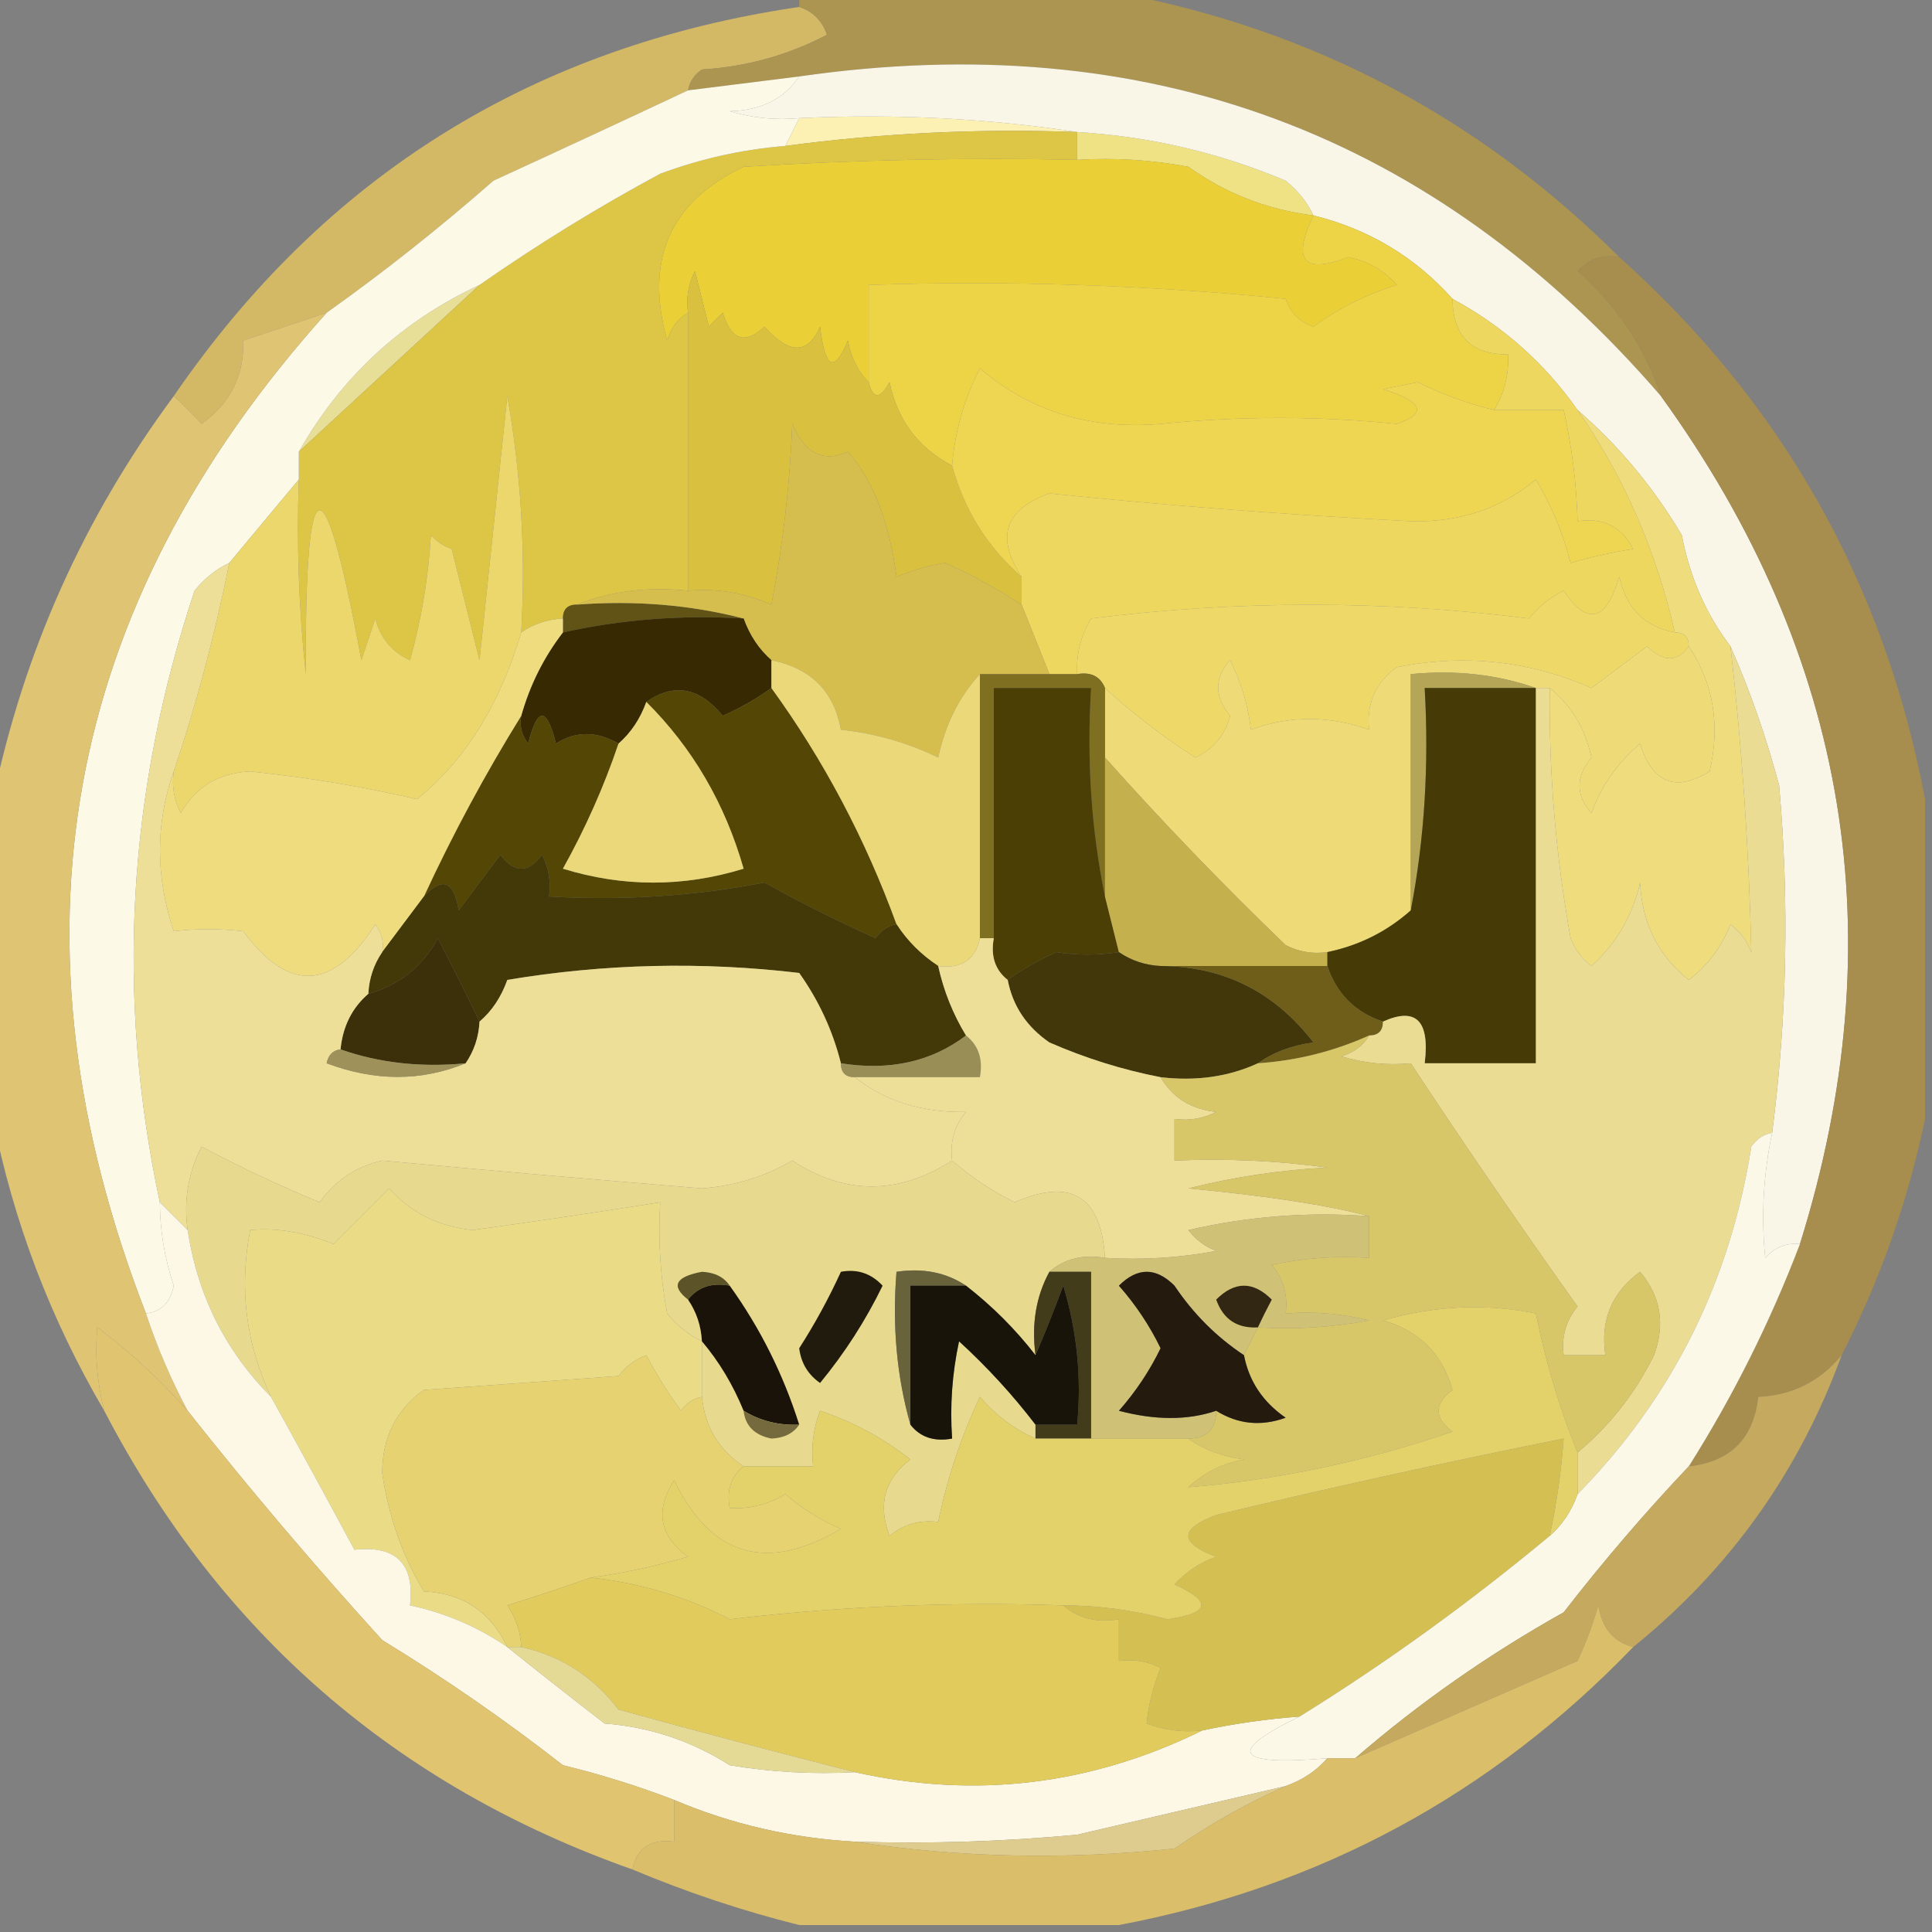 <?xml version="1.0" encoding="UTF-8"?>
<!DOCTYPE svg PUBLIC "-//W3C//DTD SVG 1.1//EN" "http://www.w3.org/Graphics/SVG/1.1/DTD/svg11.dtd">
<svg xmlns="http://www.w3.org/2000/svg" version="1.1" width="139px" height="139px" style="shape-rendering:geometricPrecision; text-rendering:geometricPrecision; image-rendering:optimizeQuality; fill-rule:evenodd; clip-rule:evenodd" xmlns:xlink="http://www.w3.org/1999/xlink">
<rect width="100%" height="100%" fill="#808080" stroke="none"/>
<g><path style="opacity:1" fill="#fcf1b2" d="M 57.5,8.5 C 64.354,8.176 71.021,8.509 77.5,9.5C 70.443,9.24 63.443,9.573 56.5,10.5C 56.833,9.833 57.167,9.167 57.5,8.5 Z"/></g>
<g><path style="opacity:1" fill="#efe285" d="M 77.5,9.5 C 82.706,9.812 87.706,10.978 92.5,13C 93.38,13.708 94.047,14.542 94.5,15.5C 91.189,15.091 88.189,13.924 85.5,12C 82.854,11.503 80.187,11.336 77.5,11.5C 77.5,10.833 77.5,10.167 77.5,9.5 Z"/></g>
<g><path style="opacity:0.966" fill="#d6ba66" d="M 57.5,0.5 C 58.478,0.811 59.145,1.478 59.5,2.5C 56.702,3.969 53.702,4.802 50.5,5C 49.944,5.383 49.611,5.883 49.5,6.5C 44.899,8.662 40.232,10.829 35.5,13C 31.582,16.435 27.582,19.602 23.5,22.5C 21.5,23.167 19.5,23.833 17.5,24.5C 17.577,27.012 16.577,29.012 14.5,30.5C 13.818,29.757 13.152,29.091 12.5,28.5C 23.38,12.633 38.38,3.3 57.5,0.5 Z"/></g>
<g><path style="opacity:1" fill="#ebcf37" d="M 77.5,11.5 C 80.187,11.336 82.854,11.503 85.5,12C 88.189,13.924 91.189,15.091 94.5,15.5C 92.937,18.749 93.77,19.749 97,18.5C 98.395,18.78 99.562,19.447 100.5,20.5C 98.311,21.174 96.311,22.174 94.5,23.5C 93.5,23.167 92.833,22.5 92.5,21.5C 82.522,20.502 72.522,20.168 62.5,20.5C 62.5,22.833 62.5,25.167 62.5,27.5C 61.732,26.738 61.232,25.738 61,24.5C 60.026,26.878 59.359,26.544 59,23.5C 58.125,25.513 56.791,25.513 55,23.5C 53.605,24.815 52.605,24.481 52,22.5C 51.667,22.833 51.333,23.167 51,23.5C 50.667,22.167 50.333,20.833 50,19.5C 49.517,20.448 49.35,21.448 49.5,22.5C 48.778,22.918 48.278,23.584 48,24.5C 46.369,18.673 48.202,14.507 53.5,12C 61.493,11.5 69.493,11.334 77.5,11.5 Z"/></g>
<g><path style="opacity:1" fill="#ac9451" d="M 57.5,0.5 C 57.5,0.167 57.5,-0.167 57.5,-0.5C 65.167,-0.5 72.833,-0.5 80.5,-0.5C 94.458,2.145 106.458,8.479 116.5,18.5C 115.325,18.281 114.325,18.614 113.5,19.5C 116.337,21.992 118.337,24.992 119.5,28.5C 103.149,9.566 82.483,1.9 57.5,5.5C 54.833,5.833 52.167,6.167 49.5,6.5C 49.611,5.883 49.944,5.383 50.5,5C 53.702,4.802 56.702,3.969 59.5,2.5C 59.145,1.478 58.478,0.811 57.5,0.5 Z"/></g>
<g><path style="opacity:1" fill="#e7df97" d="M 34.5,20.5 C 30.193,24.472 25.859,28.472 21.5,32.5C 24.554,27.113 28.887,23.113 34.5,20.5 Z"/></g>
<g><path style="opacity:1" fill="#f9f5e7" d="M 119.5,28.5 C 133.03,47.203 136.363,67.536 129.5,89.5C 128.504,89.414 127.671,89.748 127,90.5C 126.699,87.493 126.865,84.493 127.5,81.5C 128.574,73.202 128.74,64.868 128,56.5C 127.054,52.972 125.887,49.639 124.5,46.5C 122.745,44.197 121.578,41.53 121,38.5C 118.958,35.059 116.458,32.059 113.5,29.5C 111.12,26.119 108.12,23.453 104.5,21.5C 101.802,18.483 98.469,16.483 94.5,15.5C 94.047,14.542 93.38,13.708 92.5,13C 87.706,10.978 82.706,9.812 77.5,9.5C 71.021,8.509 64.354,8.176 57.5,8.5C 55.801,8.66 54.134,8.494 52.5,8C 54.744,7.95 56.411,7.117 57.5,5.5C 82.483,1.9 103.149,9.566 119.5,28.5 Z"/></g>
<g><path style="opacity:1" fill="#edd346" d="M 94.5,15.5 C 98.469,16.483 101.802,18.483 104.5,21.5C 104.525,24.179 105.858,25.512 108.5,25.5C 108.567,26.959 108.234,28.292 107.5,29.5C 105.633,29.045 103.8,28.378 102,27.5C 101.167,27.667 100.333,27.833 99.5,28C 102.375,28.895 102.708,29.728 100.5,30.5C 94.884,29.928 89.217,29.928 83.5,30.5C 78.435,30.927 74.102,29.594 70.5,26.5C 69.365,28.707 68.698,31.04 68.5,33.5C 66.066,32.229 64.566,30.229 64,27.5C 63.31,28.738 62.81,28.738 62.5,27.5C 62.5,25.167 62.5,22.833 62.5,20.5C 72.522,20.168 82.522,20.502 92.5,21.5C 92.833,22.5 93.5,23.167 94.5,23.5C 96.311,22.174 98.311,21.174 100.5,20.5C 99.562,19.447 98.395,18.78 97,18.5C 93.77,19.749 92.937,18.749 94.5,15.5 Z"/></g>
<g><path style="opacity:1" fill="#d9c03e" d="M 62.5,27.5 C 62.81,28.738 63.31,28.738 64,27.5C 64.566,30.229 66.066,32.229 68.5,33.5C 69.379,36.701 71.045,39.368 73.5,41.5C 73.5,42.167 73.5,42.833 73.5,43.5C 71.656,42.312 69.823,41.312 68,40.5C 66.883,40.665 65.716,40.998 64.5,41.5C 63.98,37.531 62.814,34.531 61,32.5C 59.251,33.299 57.918,32.632 57,30.5C 56.828,34.871 56.328,39.204 55.5,43.5C 53.591,42.652 51.591,42.318 49.5,42.5C 49.5,35.833 49.5,29.167 49.5,22.5C 49.35,21.448 49.517,20.448 50,19.5C 50.333,20.833 50.667,22.167 51,23.5C 51.333,23.167 51.667,22.833 52,22.5C 52.605,24.481 53.605,24.815 55,23.5C 56.791,25.513 58.125,25.513 59,23.5C 59.359,26.544 60.026,26.878 61,24.5C 61.232,25.738 61.732,26.738 62.5,27.5 Z"/></g>
<g><path style="opacity:1" fill="#eed552" d="M 107.5,29.5 C 109.167,29.5 110.833,29.5 112.5,29.5C 113.092,32.127 113.425,34.794 113.5,37.5C 115.346,37.222 116.68,37.889 117.5,39.5C 116.033,39.723 114.533,40.056 113,40.5C 112.457,38.369 111.624,36.369 110.5,34.5C 107.997,36.593 104.997,37.593 101.5,37.5C 92.788,37.054 84.122,36.387 75.5,35.5C 72.291,36.648 71.625,38.648 73.5,41.5C 71.045,39.368 69.379,36.701 68.5,33.5C 68.698,31.04 69.365,28.707 70.5,26.5C 74.102,29.594 78.435,30.927 83.5,30.5C 89.217,29.928 94.884,29.928 100.5,30.5C 102.708,29.728 102.375,28.895 99.5,28C 100.333,27.833 101.167,27.667 102,27.5C 103.8,28.378 105.633,29.045 107.5,29.5 Z"/></g>
<g><path style="opacity:0.964" fill="#a88e4c" d="M 116.5,18.5 C 128.253,29.005 135.586,42.005 138.5,57.5C 138.5,65.167 138.5,72.833 138.5,80.5C 137.268,86.421 135.268,92.087 132.5,97.5C 130.947,99.385 128.947,100.385 126.5,100.5C 126.167,103.5 124.5,105.167 121.5,105.5C 124.694,100.446 127.361,95.112 129.5,89.5C 136.363,67.536 133.03,47.203 119.5,28.5C 118.337,24.992 116.337,21.992 113.5,19.5C 114.325,18.614 115.325,18.281 116.5,18.5 Z"/></g>
<g><path style="opacity:1" fill="#ddc545" d="M 77.5,9.5 C 77.5,10.167 77.5,10.833 77.5,11.5C 69.493,11.334 61.493,11.5 53.5,12C 48.202,14.507 46.369,18.673 48,24.5C 48.278,23.584 48.778,22.918 49.5,22.5C 49.5,29.167 49.5,35.833 49.5,42.5C 46.615,42.194 43.948,42.527 41.5,43.5C 40.833,43.5 40.5,43.833 40.5,44.5C 39.391,44.557 38.391,44.89 37.5,45.5C 37.829,39.794 37.495,34.128 36.5,28.5C 35.833,34.833 35.167,41.167 34.5,47.5C 33.833,44.833 33.167,42.167 32.5,39.5C 31.914,39.291 31.414,38.957 31,38.5C 30.821,41.553 30.321,44.553 29.5,47.5C 28.201,46.91 27.368,45.91 27,44.5C 26.667,45.5 26.333,46.5 26,47.5C 23.273,32.786 21.94,33.12 22,48.5C 21.501,43.845 21.334,39.178 21.5,34.5C 21.5,33.833 21.5,33.167 21.5,32.5C 25.859,28.472 30.193,24.472 34.5,20.5C 38.707,17.566 43.04,14.9 47.5,12.5C 50.42,11.414 53.42,10.748 56.5,10.5C 63.443,9.573 70.443,9.24 77.5,9.5 Z"/></g>
<g><path style="opacity:1" fill="#edd75e" d="M 104.5,21.5 C 108.12,23.453 111.12,26.119 113.5,29.5C 116.801,34.24 119.135,39.573 120.5,45.5C 118.338,45.103 117.005,43.77 116.5,41.5C 115.552,44.715 114.219,45.048 112.5,42.5C 111.522,42.977 110.689,43.643 110,44.5C 99.561,43.181 89.061,43.181 78.5,44.5C 77.754,45.736 77.421,47.069 77.5,48.5C 76.833,48.5 76.167,48.5 75.5,48.5C 74.833,46.833 74.167,45.167 73.5,43.5C 73.5,42.833 73.5,42.167 73.5,41.5C 71.625,38.648 72.291,36.648 75.5,35.5C 84.122,36.387 92.788,37.054 101.5,37.5C 104.997,37.593 107.997,36.593 110.5,34.5C 111.624,36.369 112.457,38.369 113,40.5C 114.533,40.056 116.033,39.723 117.5,39.5C 116.68,37.889 115.346,37.222 113.5,37.5C 113.425,34.794 113.092,32.127 112.5,29.5C 110.833,29.5 109.167,29.5 107.5,29.5C 108.234,28.292 108.567,26.959 108.5,25.5C 105.858,25.512 104.525,24.179 104.5,21.5 Z"/></g>
<g><path style="opacity:1" fill="#615216" d="M 41.5,43.5 C 45.702,43.183 49.702,43.517 53.5,44.5C 49.069,44.231 44.735,44.564 40.5,45.5C 40.5,45.167 40.5,44.833 40.5,44.5C 40.5,43.833 40.833,43.5 41.5,43.5 Z"/></g>
<g><path style="opacity:1" fill="#d5be4e" d="M 73.5,43.5 C 74.167,45.167 74.833,46.833 75.5,48.5C 73.833,48.5 72.167,48.5 70.5,48.5C 69.011,50.116 68.011,52.116 67.5,54.5C 65.271,53.423 62.937,52.756 60.5,52.5C 60.001,49.736 58.334,48.069 55.5,47.5C 54.599,46.709 53.932,45.709 53.5,44.5C 49.702,43.517 45.702,43.183 41.5,43.5C 43.948,42.527 46.615,42.194 49.5,42.5C 51.591,42.318 53.591,42.652 55.5,43.5C 56.328,39.204 56.828,34.871 57,30.5C 57.918,32.632 59.251,33.299 61,32.5C 62.814,34.531 63.98,37.531 64.5,41.5C 65.716,40.998 66.883,40.665 68,40.5C 69.823,41.312 71.656,42.312 73.5,43.5 Z"/></g>
<g><path style="opacity:1" fill="#eed968" d="M 120.5,45.5 C 121.167,45.5 121.5,45.833 121.5,46.5C 120.687,47.653 119.687,47.653 118.5,46.5C 117.167,47.5 115.833,48.5 114.5,49.5C 110.026,47.532 105.36,47.032 100.5,48C 98.963,49.11 98.296,50.61 98.5,52.5C 95.608,51.477 92.774,51.477 90,52.5C 89.798,50.744 89.298,49.078 88.5,47.5C 87.355,48.776 87.355,50.109 88.5,51.5C 88.135,52.902 87.301,53.902 86,54.5C 83.683,53.015 81.516,51.348 79.5,49.5C 79.158,48.662 78.492,48.328 77.5,48.5C 77.421,47.069 77.754,45.736 78.5,44.5C 89.061,43.181 99.561,43.181 110,44.5C 110.689,43.643 111.522,42.977 112.5,42.5C 114.219,45.048 115.552,44.715 116.5,41.5C 117.005,43.77 118.338,45.103 120.5,45.5 Z"/></g>
<g><path style="opacity:1" fill="#372a03" d="M 53.5,44.5 C 53.932,45.709 54.599,46.709 55.5,47.5C 55.5,48.167 55.5,48.833 55.5,49.5C 54.469,50.248 53.302,50.915 52,51.5C 50.322,49.447 48.489,49.113 46.5,50.5C 46.068,51.709 45.401,52.709 44.5,53.5C 42.914,52.587 41.414,52.587 40,53.5C 39.333,50.833 38.667,50.833 38,53.5C 37.536,52.906 37.369,52.239 37.5,51.5C 38.123,49.289 39.123,47.289 40.5,45.5C 44.735,44.564 49.069,44.231 53.5,44.5 Z"/></g>
<g><path style="opacity:1" fill="#fcf9e7" d="M 57.5,5.5 C 56.411,7.117 54.744,7.95 52.5,8C 54.134,8.494 55.801,8.66 57.5,8.5C 57.167,9.167 56.833,9.833 56.5,10.5C 53.42,10.748 50.42,11.414 47.5,12.5C 43.04,14.9 38.707,17.566 34.5,20.5C 28.887,23.113 24.554,27.113 21.5,32.5C 21.5,33.167 21.5,33.833 21.5,34.5C 19.81,36.519 18.144,38.519 16.5,40.5C 15.542,40.953 14.708,41.62 14,42.5C 9.159,56.972 8.326,71.639 11.5,86.5C 11.511,88.547 11.844,90.547 12.5,92.5C 12.253,93.713 11.586,94.38 10.5,94.5C 0.102,67.713 4.435,43.713 23.5,22.5C 27.582,19.602 31.582,16.435 35.5,13C 40.232,10.829 44.899,8.662 49.5,6.5C 52.167,6.167 54.833,5.833 57.5,5.5 Z"/></g>
<g><path style="opacity:1" fill="#ebd76b" d="M 37.5,45.5 C 35.939,50.734 33.439,54.734 30,57.5C 26.085,56.592 22.085,55.925 18,55.5C 15.745,55.609 14.078,56.609 13,58.5C 12.517,57.552 12.351,56.552 12.5,55.5C 14.125,50.69 15.458,45.69 16.5,40.5C 18.144,38.519 19.81,36.519 21.5,34.5C 21.334,39.178 21.501,43.845 22,48.5C 21.94,33.12 23.273,32.786 26,47.5C 26.333,46.5 26.667,45.5 27,44.5C 27.368,45.91 28.201,46.91 29.5,47.5C 30.321,44.553 30.821,41.553 31,38.5C 31.414,38.957 31.914,39.291 32.5,39.5C 33.167,42.167 33.833,44.833 34.5,47.5C 35.167,41.167 35.833,34.833 36.5,28.5C 37.495,34.128 37.829,39.794 37.5,45.5 Z"/></g>
<g><path style="opacity:1" fill="#eedc7d" d="M 113.5,29.5 C 116.458,32.059 118.958,35.059 121,38.5C 121.578,41.53 122.745,44.197 124.5,46.5C 125.335,53.829 125.835,61.163 126,68.5C 125.692,67.692 125.192,67.025 124.5,66.5C 123.852,68.149 122.852,69.483 121.5,70.5C 119.3,68.747 118.133,66.414 118,63.5C 117.464,65.869 116.297,67.869 114.5,69.5C 113.808,68.975 113.308,68.308 113,67.5C 111.928,61.545 111.428,55.545 111.5,49.5C 113.043,50.736 114.043,52.402 114.5,54.5C 113.355,55.891 113.355,57.224 114.5,58.5C 115.216,56.518 116.383,54.851 118,53.5C 118.879,56.346 120.546,57.013 123,55.5C 123.781,52.183 123.281,49.183 121.5,46.5C 121.5,45.833 121.167,45.5 120.5,45.5C 119.135,39.573 116.801,34.24 113.5,29.5 Z"/></g>
<g><path style="opacity:1" fill="#eedb77" d="M 121.5,46.5 C 123.281,49.183 123.781,52.183 123,55.5C 120.546,57.013 118.879,56.346 118,53.5C 116.383,54.851 115.216,56.518 114.5,58.5C 113.355,57.224 113.355,55.891 114.5,54.5C 114.043,52.402 113.043,50.736 111.5,49.5C 111.167,49.5 110.833,49.5 110.5,49.5C 107.713,48.523 104.713,48.19 101.5,48.5C 101.5,54.167 101.5,59.833 101.5,65.5C 99.784,67.025 97.784,68.025 95.5,68.5C 94.448,68.65 93.448,68.483 92.5,68C 87.936,63.605 83.602,59.105 79.5,54.5C 79.5,52.833 79.5,51.167 79.5,49.5C 81.516,51.348 83.683,53.015 86,54.5C 87.301,53.902 88.135,52.902 88.5,51.5C 87.355,50.109 87.355,48.776 88.5,47.5C 89.298,49.078 89.798,50.744 90,52.5C 92.774,51.477 95.608,51.477 98.5,52.5C 98.296,50.61 98.963,49.11 100.5,48C 105.36,47.032 110.026,47.532 114.5,49.5C 115.833,48.5 117.167,47.5 118.5,46.5C 119.687,47.653 120.687,47.653 121.5,46.5 Z"/></g>
<g><path style="opacity:1" fill="#544706" d="M 46.5,50.5 C 48.489,49.113 50.322,49.447 52,51.5C 53.302,50.915 54.469,50.248 55.5,49.5C 59.26,54.684 62.26,60.35 64.5,66.5C 63.883,66.611 63.383,66.944 63,67.5C 60.262,66.271 57.596,64.938 55,63.5C 49.928,64.471 44.762,64.805 39.5,64.5C 39.65,63.448 39.483,62.448 39,61.5C 38,62.833 37,62.833 36,61.5C 35,62.833 34,64.167 33,65.5C 32.658,63.381 31.825,63.047 30.5,64.5C 32.583,60 34.916,55.666 37.5,51.5C 37.369,52.239 37.536,52.906 38,53.5C 38.667,50.833 39.333,50.833 40,53.5C 41.414,52.587 42.914,52.587 44.5,53.5C 43.453,56.596 42.12,59.596 40.5,62.5C 44.833,63.833 49.167,63.833 53.5,62.5C 52.162,57.812 49.829,53.812 46.5,50.5 Z"/></g>
<g><path style="opacity:1" fill="#b5a557" d="M 110.5,49.5 C 107.833,49.5 105.167,49.5 102.5,49.5C 102.821,55.026 102.488,60.359 101.5,65.5C 101.5,59.833 101.5,54.167 101.5,48.5C 104.713,48.19 107.713,48.523 110.5,49.5 Z"/></g>
<g><path style="opacity:1" fill="#ead879" d="M 55.5,47.5 C 58.334,48.069 60.001,49.736 60.5,52.5C 62.937,52.756 65.271,53.423 67.5,54.5C 68.011,52.116 69.011,50.116 70.5,48.5C 70.5,54.833 70.5,61.167 70.5,67.5C 70.179,69.048 69.179,69.715 67.5,69.5C 66.272,68.694 65.272,67.694 64.5,66.5C 62.26,60.35 59.26,54.684 55.5,49.5C 55.5,48.833 55.5,48.167 55.5,47.5 Z"/></g>
<g><path style="opacity:1" fill="#eedc7f" d="M 40.5,44.5 C 40.5,44.833 40.5,45.167 40.5,45.5C 39.123,47.289 38.123,49.289 37.5,51.5C 34.916,55.666 32.583,60 30.5,64.5C 29.5,65.833 28.5,67.167 27.5,68.5C 27.631,67.761 27.464,67.094 27,66.5C 23.949,71.276 20.782,71.443 17.5,67C 15.793,66.805 14.126,66.805 12.5,67C 11.179,63.066 11.179,59.233 12.5,55.5C 12.351,56.552 12.517,57.552 13,58.5C 14.078,56.609 15.745,55.609 18,55.5C 22.085,55.925 26.085,56.592 30,57.5C 33.439,54.734 35.939,50.734 37.5,45.5C 38.391,44.89 39.391,44.557 40.5,44.5 Z"/></g>
<g><path style="opacity:1" fill="#ead87b" d="M 46.5,50.5 C 49.829,53.812 52.162,57.812 53.5,62.5C 49.167,63.833 44.833,63.833 40.5,62.5C 42.12,59.596 43.453,56.596 44.5,53.5C 45.401,52.709 46.068,51.709 46.5,50.5 Z"/></g>
<g><path style="opacity:1" fill="#7f6f21" d="M 70.5,48.5 C 72.167,48.5 73.833,48.5 75.5,48.5C 76.167,48.5 76.833,48.5 77.5,48.5C 78.492,48.328 79.158,48.662 79.5,49.5C 79.5,51.167 79.5,52.833 79.5,54.5C 79.5,57.833 79.5,61.167 79.5,64.5C 78.513,59.695 78.18,54.695 78.5,49.5C 76.167,49.5 73.833,49.5 71.5,49.5C 71.5,55.5 71.5,61.5 71.5,67.5C 71.167,67.5 70.833,67.5 70.5,67.5C 70.5,61.167 70.5,54.833 70.5,48.5 Z"/></g>
<g><path style="opacity:1" fill="#4c3f05" d="M 79.5,64.5 C 79.833,65.833 80.167,67.167 80.5,68.5C 78.951,68.736 77.451,68.736 76,68.5C 74.698,69.085 73.531,69.751 72.5,70.5C 71.596,69.791 71.263,68.791 71.5,67.5C 71.5,61.5 71.5,55.5 71.5,49.5C 73.833,49.5 76.167,49.5 78.5,49.5C 78.18,54.695 78.513,59.695 79.5,64.5 Z"/></g>
<g><path style="opacity:1" fill="#c4b14e" d="M 79.5,54.5 C 83.602,59.105 87.936,63.605 92.5,68C 93.448,68.483 94.448,68.65 95.5,68.5C 95.5,68.833 95.5,69.167 95.5,69.5C 91.5,69.5 87.5,69.5 83.5,69.5C 82.391,69.443 81.391,69.11 80.5,68.5C 80.167,67.167 79.833,65.833 79.5,64.5C 79.5,61.167 79.5,57.833 79.5,54.5 Z"/></g>
<g><path style="opacity:1" fill="#463b06" d="M 110.5,49.5 C 110.5,58.5 110.5,67.5 110.5,76.5C 107.833,76.5 105.167,76.5 102.5,76.5C 102.879,73.433 101.879,72.433 99.5,73.5C 97.5,72.833 96.167,71.5 95.5,69.5C 95.5,69.167 95.5,68.833 95.5,68.5C 97.784,68.025 99.784,67.025 101.5,65.5C 102.488,60.359 102.821,55.026 102.5,49.5C 105.167,49.5 107.833,49.5 110.5,49.5 Z"/></g>
<g><path style="opacity:1" fill="#433808" d="M 64.5,66.5 C 65.272,67.694 66.272,68.694 67.5,69.5C 67.892,71.284 68.559,72.951 69.5,74.5C 67.012,76.388 64.012,77.055 60.5,76.5C 59.914,74.16 58.914,71.993 57.5,70C 50.476,69.169 43.476,69.336 36.5,70.5C 36.058,71.739 35.391,72.739 34.5,73.5C 33.549,71.528 32.549,69.528 31.5,67.5C 30.389,69.552 28.723,70.885 26.5,71.5C 26.557,70.391 26.89,69.391 27.5,68.5C 28.5,67.167 29.5,65.833 30.5,64.5C 31.825,63.047 32.658,63.381 33,65.5C 34,64.167 35,62.833 36,61.5C 37,62.833 38,62.833 39,61.5C 39.483,62.448 39.65,63.448 39.5,64.5C 44.762,64.805 49.928,64.471 55,63.5C 57.596,64.938 60.262,66.271 63,67.5C 63.383,66.944 63.883,66.611 64.5,66.5 Z"/></g>
<g><path style="opacity:1" fill="#3b3009" d="M 34.5,73.5 C 34.443,74.609 34.11,75.609 33.5,76.5C 30.287,76.81 27.287,76.477 24.5,75.5C 24.66,73.847 25.326,72.514 26.5,71.5C 28.723,70.885 30.389,69.552 31.5,67.5C 32.549,69.528 33.549,71.528 34.5,73.5 Z"/></g>
<g><path style="opacity:1" fill="#eddf97" d="M 16.5,40.5 C 15.458,45.69 14.125,50.69 12.5,55.5C 11.179,59.233 11.179,63.066 12.5,67C 14.126,66.805 15.793,66.805 17.5,67C 20.782,71.443 23.949,71.276 27,66.5C 27.464,67.094 27.631,67.761 27.5,68.5C 26.89,69.391 26.557,70.391 26.5,71.5C 25.326,72.514 24.66,73.847 24.5,75.5C 23.957,75.56 23.624,75.893 23.5,76.5C 26.98,77.806 30.313,77.806 33.5,76.5C 34.11,75.609 34.443,74.609 34.5,73.5C 35.391,72.739 36.058,71.739 36.5,70.5C 43.476,69.336 50.476,69.169 57.5,70C 58.914,71.993 59.914,74.16 60.5,76.5C 60.5,77.167 60.833,77.5 61.5,77.5C 63.658,79.22 66.325,80.053 69.5,80C 68.663,81.011 68.33,82.178 68.5,83.5C 64.624,85.982 60.791,85.982 57,83.5C 55.006,84.664 52.84,85.331 50.5,85.5C 42.825,84.87 35.158,84.203 27.5,83.5C 25.619,83.925 24.119,84.925 23,86.5C 20.106,85.303 17.273,83.97 14.5,82.5C 13.534,84.396 13.201,86.396 13.5,88.5C 12.833,87.833 12.167,87.167 11.5,86.5C 8.326,71.639 9.159,56.972 14,42.5C 14.708,41.62 15.542,40.953 16.5,40.5 Z"/></g>
<g><path style="opacity:1" fill="#41370a" d="M 80.5,68.5 C 81.391,69.11 82.391,69.443 83.5,69.5C 88.019,69.517 91.686,71.35 94.5,75C 92.942,75.21 91.609,75.71 90.5,76.5C 88.393,77.468 86.059,77.802 83.5,77.5C 80.763,76.969 78.096,76.136 75.5,75C 73.859,73.871 72.859,72.371 72.5,70.5C 73.531,69.751 74.698,69.085 76,68.5C 77.451,68.736 78.951,68.736 80.5,68.5 Z"/></g>
<g><path style="opacity:1" fill="#6f5e19" d="M 83.5,69.5 C 87.5,69.5 91.5,69.5 95.5,69.5C 96.167,71.5 97.5,72.833 99.5,73.5C 99.5,74.167 99.167,74.5 98.5,74.5C 95.975,75.64 93.308,76.307 90.5,76.5C 91.609,75.71 92.942,75.21 94.5,75C 91.686,71.35 88.019,69.517 83.5,69.5 Z"/></g>
<g><path style="opacity:1" fill="#eadc93" d="M 124.5,46.5 C 125.887,49.639 127.054,52.972 128,56.5C 128.74,64.868 128.574,73.202 127.5,81.5C 126.883,81.611 126.383,81.944 126,82.5C 124.465,92.237 120.298,100.571 113.5,107.5C 113.5,106.5 113.5,105.5 113.5,104.5C 115.796,102.599 117.629,100.266 119,97.5C 119.82,95.272 119.487,93.272 118,91.5C 115.961,92.978 115.128,94.978 115.5,97.5C 114.5,97.5 113.5,97.5 112.5,97.5C 112.33,96.178 112.663,95.011 113.5,94C 109.349,88.174 105.349,82.341 101.5,76.5C 99.801,76.66 98.134,76.493 96.5,76C 97.416,75.722 98.082,75.222 98.5,74.5C 99.167,74.5 99.5,74.167 99.5,73.5C 101.879,72.433 102.879,73.433 102.5,76.5C 105.167,76.5 107.833,76.5 110.5,76.5C 110.5,67.5 110.5,58.5 110.5,49.5C 110.833,49.5 111.167,49.5 111.5,49.5C 111.428,55.545 111.928,61.545 113,67.5C 113.308,68.308 113.808,68.975 114.5,69.5C 116.297,67.869 117.464,65.869 118,63.5C 118.133,66.414 119.3,68.747 121.5,70.5C 122.852,69.483 123.852,68.149 124.5,66.5C 125.192,67.025 125.692,67.692 126,68.5C 125.835,61.163 125.335,53.829 124.5,46.5 Z"/></g>
<g><path style="opacity:1" fill="#9e925a" d="M 24.5,75.5 C 27.287,76.477 30.287,76.81 33.5,76.5C 30.313,77.806 26.98,77.806 23.5,76.5C 23.624,75.893 23.957,75.56 24.5,75.5 Z"/></g>
<g><path style="opacity:1" fill="#998f56" d="M 69.5,74.5 C 70.404,75.209 70.737,76.209 70.5,77.5C 67.5,77.5 64.5,77.5 61.5,77.5C 60.833,77.5 60.5,77.167 60.5,76.5C 64.012,77.055 67.012,76.388 69.5,74.5 Z"/></g>
<g><path style="opacity:1" fill="#eddf98" d="M 70.5,67.5 C 70.833,67.5 71.167,67.5 71.5,67.5C 71.263,68.791 71.596,69.791 72.5,70.5C 72.859,72.371 73.859,73.871 75.5,75C 78.096,76.136 80.763,76.969 83.5,77.5C 84.347,78.966 85.68,79.8 87.5,80C 86.552,80.483 85.552,80.65 84.5,80.5C 84.5,81.5 84.5,82.5 84.5,83.5C 88.182,83.335 91.848,83.501 95.5,84C 92.118,84.176 88.785,84.676 85.5,85.5C 91.216,86.046 95.549,86.713 98.5,87.5C 94.116,87.174 89.783,87.508 85.5,88.5C 86.025,89.192 86.692,89.692 87.5,90C 84.854,90.497 82.187,90.664 79.5,90.5C 79.225,86.055 77.058,84.722 73,86.5C 71.357,85.685 69.857,84.685 68.5,83.5C 68.33,82.178 68.663,81.011 69.5,80C 66.325,80.053 63.658,79.22 61.5,77.5C 64.5,77.5 67.5,77.5 70.5,77.5C 70.737,76.209 70.404,75.209 69.5,74.5C 68.559,72.951 67.892,71.284 67.5,69.5C 69.179,69.715 70.179,69.048 70.5,67.5 Z"/></g>
<g><path style="opacity:1" fill="#e7d98d" d="M 68.5,83.5 C 69.857,84.685 71.357,85.685 73,86.5C 77.058,84.722 79.225,86.055 79.5,90.5C 77.901,90.232 76.568,90.566 75.5,91.5C 74.539,93.265 74.205,95.265 74.5,97.5C 73.061,95.64 71.395,93.973 69.5,92.5C 68.081,91.549 66.415,91.216 64.5,91.5C 64.185,95.371 64.518,99.038 65.5,102.5C 66.209,103.404 67.209,103.737 68.5,103.5C 68.337,101.143 68.503,98.81 69,96.5C 71.04,98.37 72.873,100.37 74.5,102.5C 74.5,102.833 74.5,103.167 74.5,103.5C 72.975,102.826 71.642,101.826 70.5,100.5C 69.13,103.418 68.13,106.418 67.5,109.5C 66.178,109.33 65.011,109.663 64,110.5C 63.137,108.251 63.637,106.418 65.5,105C 63.532,103.456 61.365,102.289 59,101.5C 58.51,102.793 58.343,104.127 58.5,105.5C 56.833,105.5 55.167,105.5 53.5,105.5C 51.721,104.33 50.721,102.664 50.5,100.5C 50.5,99.167 50.5,97.833 50.5,96.5C 49.542,96.047 48.708,95.38 48,94.5C 47.503,91.854 47.336,89.187 47.5,86.5C 43.02,87.212 38.52,87.878 34,88.5C 31.546,88.241 29.546,87.241 28,85.5C 26.667,86.833 25.333,88.167 24,89.5C 21.866,88.647 19.866,88.314 18,88.5C 17.19,92.689 17.69,96.689 19.5,100.5C 16.214,97.195 14.214,93.195 13.5,88.5C 13.201,86.396 13.534,84.396 14.5,82.5C 17.273,83.97 20.106,85.303 23,86.5C 24.119,84.925 25.619,83.925 27.5,83.5C 35.158,84.203 42.825,84.87 50.5,85.5C 52.84,85.331 55.006,84.664 57,83.5C 60.791,85.982 64.624,85.982 68.5,83.5 Z"/></g>
<g><path style="opacity:1" fill="#eadb86" d="M 50.5,96.5 C 50.5,97.833 50.5,99.167 50.5,100.5C 49.883,100.611 49.383,100.944 49,101.5C 48.077,100.241 47.243,98.908 46.5,97.5C 45.692,97.808 45.025,98.308 44.5,99C 39.833,99.333 35.167,99.667 30.5,100C 28.502,101.414 27.502,103.414 27.5,106C 27.971,109.146 28.971,111.979 30.5,114.5C 33.292,114.622 35.292,115.956 36.5,118.5C 34.372,117.043 32.038,116.043 29.5,115.5C 29.833,112.5 28.5,111.167 25.5,111.5C 23.545,107.86 21.545,104.194 19.5,100.5C 17.69,96.689 17.19,92.689 18,88.5C 19.866,88.314 21.866,88.647 24,89.5C 25.333,88.167 26.667,86.833 28,85.5C 29.546,87.241 31.546,88.241 34,88.5C 38.52,87.878 43.02,87.212 47.5,86.5C 47.336,89.187 47.503,91.854 48,94.5C 48.708,95.38 49.542,96.047 50.5,96.5 Z"/></g>
<g><path style="opacity:1" fill="#cfc277" d="M 98.5,87.5 C 98.5,88.5 98.5,89.5 98.5,90.5C 96.143,90.337 93.81,90.503 91.5,91C 92.337,92.011 92.67,93.178 92.5,94.5C 94.527,94.338 96.527,94.504 98.5,95C 95.854,95.497 93.187,95.664 90.5,95.5C 90.167,96.167 89.833,96.833 89.5,97.5C 87.521,96.188 85.855,94.521 84.5,92.5C 83.167,91.167 81.833,91.167 80.5,92.5C 81.711,93.874 82.711,95.374 83.5,97C 82.711,98.626 81.711,100.126 80.5,101.5C 83.125,102.193 85.459,102.193 87.5,101.5C 87.5,102.833 86.833,103.5 85.5,103.5C 83.167,103.5 80.833,103.5 78.5,103.5C 78.5,99.5 78.5,95.5 78.5,91.5C 77.5,91.5 76.5,91.5 75.5,91.5C 76.568,90.566 77.901,90.232 79.5,90.5C 82.187,90.664 84.854,90.497 87.5,90C 86.692,89.692 86.025,89.192 85.5,88.5C 89.783,87.508 94.116,87.174 98.5,87.5 Z"/></g>
<g><path style="opacity:1" fill="#dfc473" d="M 23.5,22.5 C 4.435,43.713 0.102,67.713 10.5,94.5C 11.312,96.945 12.312,99.278 13.5,101.5C 11.555,99.293 9.388,97.293 7,95.5C 6.819,97.488 6.986,99.488 7.5,101.5C 3.644,94.93 0.978,87.93 -0.5,80.5C -0.5,72.833 -0.5,65.167 -0.5,57.5C 1.706,46.884 6.039,37.217 12.5,28.5C 13.152,29.091 13.818,29.757 14.5,30.5C 16.577,29.012 17.577,27.012 17.5,24.5C 19.5,23.833 21.5,23.167 23.5,22.5 Z"/></g>
<g><path style="opacity:1" fill="#d8c769" d="M 98.5,74.5 C 98.082,75.222 97.416,75.722 96.5,76C 98.134,76.493 99.801,76.66 101.5,76.5C 105.349,82.341 109.349,88.174 113.5,94C 112.663,95.011 112.33,96.178 112.5,97.5C 113.5,97.5 114.5,97.5 115.5,97.5C 115.128,94.978 115.961,92.978 118,91.5C 119.487,93.272 119.82,95.272 119,97.5C 117.629,100.266 115.796,102.599 113.5,104.5C 112.204,101.328 111.204,97.995 110.5,94.5C 106.871,93.762 103.204,93.929 99.5,95C 102.102,95.739 103.769,97.405 104.5,100C 103.167,101 103.167,102 104.5,103C 98.284,105.139 91.951,106.473 85.5,107C 86.623,105.956 87.956,105.29 89.5,105C 87.942,104.79 86.609,104.29 85.5,103.5C 86.833,103.5 87.5,102.833 87.5,101.5C 89.068,102.473 90.735,102.64 92.5,102C 90.859,100.871 89.859,99.371 89.5,97.5C 89.833,96.833 90.167,96.167 90.5,95.5C 93.187,95.664 95.854,95.497 98.5,95C 96.527,94.504 94.527,94.338 92.5,94.5C 92.67,93.178 92.337,92.011 91.5,91C 93.81,90.503 96.143,90.337 98.5,90.5C 98.5,89.5 98.5,88.5 98.5,87.5C 95.549,86.713 91.216,86.046 85.5,85.5C 88.785,84.676 92.118,84.176 95.5,84C 91.848,83.501 88.182,83.335 84.5,83.5C 84.5,82.5 84.5,81.5 84.5,80.5C 85.552,80.65 86.552,80.483 87.5,80C 85.68,79.8 84.347,78.966 83.5,77.5C 86.059,77.802 88.393,77.468 90.5,76.5C 93.308,76.307 95.975,75.64 98.5,74.5 Z"/></g>
<g><path style="opacity:1" fill="#5c5428" d="M 52.5,92.5 C 51.209,92.263 50.209,92.596 49.5,93.5C 48.249,92.528 48.582,91.861 50.5,91.5C 51.416,91.543 52.083,91.876 52.5,92.5 Z"/></g>
<g><path style="opacity:1" fill="#322713" d="M 90.5,95.5 C 89.005,95.585 88.005,94.918 87.5,93.5C 88.833,92.167 90.167,92.167 91.5,93.5C 91.137,94.183 90.804,94.85 90.5,95.5 Z"/></g>
<g><path style="opacity:1" fill="#69633c" d="M 69.5,92.5 C 68.167,92.5 66.833,92.5 65.5,92.5C 65.5,95.833 65.5,99.167 65.5,102.5C 64.518,99.038 64.185,95.371 64.5,91.5C 66.415,91.216 68.081,91.549 69.5,92.5 Z"/></g>
<g><path style="opacity:1" fill="#241b0e" d="M 89.5,97.5 C 89.859,99.371 90.859,100.871 92.5,102C 90.735,102.64 89.068,102.473 87.5,101.5C 85.459,102.193 83.125,102.193 80.5,101.5C 81.711,100.126 82.711,98.626 83.5,97C 82.711,95.374 81.711,93.874 80.5,92.5C 81.833,91.167 83.167,91.167 84.5,92.5C 85.855,94.521 87.521,96.188 89.5,97.5 Z"/></g>
<g><path style="opacity:1" fill="#1a1309" d="M 52.5,92.5 C 54.692,95.55 56.358,98.883 57.5,102.5C 56.041,102.567 54.708,102.234 53.5,101.5C 52.737,99.632 51.737,97.965 50.5,96.5C 50.443,95.391 50.11,94.391 49.5,93.5C 50.209,92.596 51.209,92.263 52.5,92.5 Z"/></g>
<g><path style="opacity:1" fill="#211b0e" d="M 60.5,91.5 C 61.675,91.281 62.675,91.614 63.5,92.5C 62.274,95.016 60.774,97.349 59,99.5C 58.13,98.892 57.63,98.059 57.5,97C 58.632,95.236 59.632,93.402 60.5,91.5 Z"/></g>
<g><path style="opacity:1" fill="#433c1a" d="M 75.5,91.5 C 76.5,91.5 77.5,91.5 78.5,91.5C 78.5,95.5 78.5,99.5 78.5,103.5C 77.167,103.5 75.833,103.5 74.5,103.5C 74.5,103.167 74.5,102.833 74.5,102.5C 75.5,102.5 76.5,102.5 77.5,102.5C 77.82,99.102 77.487,95.768 76.5,92.5C 75.83,94.291 75.163,95.958 74.5,97.5C 74.205,95.265 74.539,93.265 75.5,91.5 Z"/></g>
<g><path style="opacity:1" fill="#19140a" d="M 69.5,92.5 C 71.395,93.973 73.061,95.64 74.5,97.5C 75.163,95.958 75.83,94.291 76.5,92.5C 77.487,95.768 77.82,99.102 77.5,102.5C 76.5,102.5 75.5,102.5 74.5,102.5C 72.873,100.37 71.04,98.37 69,96.5C 68.503,98.81 68.337,101.143 68.5,103.5C 67.209,103.737 66.209,103.404 65.5,102.5C 65.5,99.167 65.5,95.833 65.5,92.5C 66.833,92.5 68.167,92.5 69.5,92.5 Z"/></g>
<g><path style="opacity:1" fill="#756a3d" d="M 53.5,101.5 C 54.708,102.234 56.041,102.567 57.5,102.5C 57.083,103.124 56.416,103.457 55.5,103.5C 54.287,103.253 53.62,102.586 53.5,101.5 Z"/></g>
<g><path style="opacity:1" fill="#fcf8e5" d="M 11.5,86.5 C 12.167,87.167 12.833,87.833 13.5,88.5C 14.214,93.195 16.214,97.195 19.5,100.5C 21.545,104.194 23.545,107.86 25.5,111.5C 28.5,111.167 29.833,112.5 29.5,115.5C 32.038,116.043 34.372,117.043 36.5,118.5C 38.764,120.314 41.097,122.147 43.5,124C 46.754,124.25 49.754,125.25 52.5,127C 55.482,127.498 58.482,127.665 61.5,127.5C 70.165,129.437 78.498,128.437 86.5,124.5C 88.806,124.007 91.139,123.674 93.5,123.5C 88.193,126.063 88.859,127.063 95.5,126.5C 94.71,127.401 93.71,128.068 92.5,128.5C 87.507,129.661 82.507,130.828 77.5,132C 72.177,132.499 66.844,132.666 61.5,132.5C 56.949,132.244 52.616,131.244 48.5,129.5C 45.927,128.507 43.26,127.674 40.5,127C 36.341,123.753 32.008,120.753 27.5,118C 22.593,112.602 17.927,107.102 13.5,101.5C 12.312,99.278 11.312,96.945 10.5,94.5C 11.586,94.38 12.253,93.713 12.5,92.5C 11.844,90.547 11.511,88.547 11.5,86.5 Z"/></g>
<g><path style="opacity:1" fill="#e6d270" d="M 50.5,100.5 C 50.721,102.664 51.721,104.33 53.5,105.5C 52.596,106.209 52.263,107.209 52.5,108.5C 53.931,108.579 55.264,108.246 56.5,107.5C 57.7,108.531 59.034,109.365 60.5,110C 55.158,113.152 51.158,111.986 48.5,106.5C 47.107,108.674 47.44,110.507 49.5,112C 47.204,112.676 44.871,113.176 42.5,113.5C 40.631,114.165 38.631,114.831 36.5,115.5C 37.127,116.417 37.461,117.417 37.5,118.5C 37.167,118.5 36.833,118.5 36.5,118.5C 35.292,115.956 33.292,114.622 30.5,114.5C 28.971,111.979 27.971,109.146 27.5,106C 27.502,103.414 28.502,101.414 30.5,100C 35.167,99.667 39.833,99.333 44.5,99C 45.025,98.308 45.692,97.808 46.5,97.5C 47.243,98.908 48.077,100.241 49,101.5C 49.383,100.944 49.883,100.611 50.5,100.5 Z"/></g>
<g><path style="opacity:1" fill="#d4c052" d="M 111.5,110.5 C 105.706,115.321 99.706,119.654 93.5,123.5C 91.139,123.674 88.806,124.007 86.5,124.5C 85.127,124.657 83.793,124.49 82.5,124C 82.616,122.732 82.949,121.398 83.5,120C 82.552,119.517 81.552,119.351 80.5,119.5C 80.5,118.5 80.5,117.5 80.5,116.5C 78.901,116.768 77.568,116.434 76.5,115.5C 79.038,115.507 81.538,115.841 84,116.5C 87.063,116.065 87.23,115.232 84.5,114C 85.328,113.085 86.328,112.419 87.5,112C 84.833,111 84.833,110 87.5,109C 95.812,107.005 104.146,105.172 112.5,103.5C 112.326,105.861 111.993,108.194 111.5,110.5 Z"/></g>
<g><path style="opacity:1" fill="#fcf8e8" d="M 127.5,81.5 C 126.865,84.493 126.699,87.493 127,90.5C 127.671,89.748 128.504,89.414 129.5,89.5C 127.361,95.112 124.694,100.446 121.5,105.5C 118.365,108.808 115.365,112.308 112.5,116C 107.084,119.03 102.084,122.53 97.5,126.5C 96.833,126.5 96.167,126.5 95.5,126.5C 88.859,127.063 88.193,126.063 93.5,123.5C 99.706,119.654 105.706,115.321 111.5,110.5C 112.401,109.71 113.068,108.71 113.5,107.5C 120.298,100.571 124.465,92.237 126,82.5C 126.383,81.944 126.883,81.611 127.5,81.5 Z"/></g>
<g><path style="opacity:1" fill="#e3d169" d="M 113.5,104.5 C 113.5,105.5 113.5,106.5 113.5,107.5C 113.068,108.71 112.401,109.71 111.5,110.5C 111.993,108.194 112.326,105.861 112.5,103.5C 104.146,105.172 95.812,107.005 87.5,109C 84.833,110 84.833,111 87.5,112C 86.328,112.419 85.328,113.085 84.5,114C 87.23,115.232 87.063,116.065 84,116.5C 81.538,115.841 79.038,115.507 76.5,115.5C 68.464,115.229 60.464,115.562 52.5,116.5C 49.388,114.887 46.055,113.887 42.5,113.5C 44.871,113.176 47.204,112.676 49.5,112C 47.44,110.507 47.107,108.674 48.5,106.5C 51.158,111.986 55.158,113.152 60.5,110C 59.034,109.365 57.7,108.531 56.5,107.5C 55.264,108.246 53.931,108.579 52.5,108.5C 52.263,107.209 52.596,106.209 53.5,105.5C 55.167,105.5 56.833,105.5 58.5,105.5C 58.343,104.127 58.51,102.793 59,101.5C 61.365,102.289 63.532,103.456 65.5,105C 63.637,106.418 63.137,108.251 64,110.5C 65.011,109.663 66.178,109.33 67.5,109.5C 68.13,106.418 69.13,103.418 70.5,100.5C 71.642,101.826 72.975,102.826 74.5,103.5C 75.833,103.5 77.167,103.5 78.5,103.5C 80.833,103.5 83.167,103.5 85.5,103.5C 86.609,104.29 87.942,104.79 89.5,105C 87.956,105.29 86.623,105.956 85.5,107C 91.951,106.473 98.284,105.139 104.5,103C 103.167,102 103.167,101 104.5,100C 103.769,97.405 102.102,95.739 99.5,95C 103.204,93.929 106.871,93.762 110.5,94.5C 111.204,97.995 112.204,101.328 113.5,104.5 Z"/></g>
<g><path style="opacity:1" fill="#c4a95e" d="M 132.5,97.5 C 129.433,105.897 124.433,112.897 117.5,118.5C 116.069,118.119 115.236,117.119 115,115.5C 114.598,116.872 114.098,118.205 113.5,119.5C 108.123,121.858 102.79,124.191 97.5,126.5C 102.084,122.53 107.084,119.03 112.5,116C 115.365,112.308 118.365,108.808 121.5,105.5C 124.5,105.167 126.167,103.5 126.5,100.5C 128.947,100.385 130.947,99.385 132.5,97.5 Z"/></g>
<g><path style="opacity:1" fill="#e0c470" d="M 13.5,101.5 C 17.927,107.102 22.593,112.602 27.5,118C 32.008,120.753 36.341,123.753 40.5,127C 43.26,127.674 45.927,128.507 48.5,129.5C 48.5,130.5 48.5,131.5 48.5,132.5C 46.821,132.285 45.821,132.952 45.5,134.5C 28.491,128.49 15.824,117.49 7.5,101.5C 6.986,99.488 6.819,97.488 7,95.5C 9.388,97.293 11.555,99.293 13.5,101.5 Z"/></g>
<g><path style="opacity:1" fill="#e0cb5c" d="M 42.5,113.5 C 46.055,113.887 49.388,114.887 52.5,116.5C 60.464,115.562 68.464,115.229 76.5,115.5C 77.568,116.434 78.901,116.768 80.5,116.5C 80.5,117.5 80.5,118.5 80.5,119.5C 81.552,119.351 82.552,119.517 83.5,120C 82.949,121.398 82.616,122.732 82.5,124C 83.793,124.49 85.127,124.657 86.5,124.5C 78.498,128.437 70.165,129.437 61.5,127.5C 55.953,126.092 50.287,124.592 44.5,123C 42.698,120.632 40.365,119.132 37.5,118.5C 37.461,117.417 37.127,116.417 36.5,115.5C 38.631,114.831 40.631,114.165 42.5,113.5 Z"/></g>
<g><path style="opacity:1" fill="#e5da95" d="M 36.5,118.5 C 36.833,118.5 37.167,118.5 37.5,118.5C 40.365,119.132 42.698,120.632 44.5,123C 50.287,124.592 55.953,126.092 61.5,127.5C 58.482,127.665 55.482,127.498 52.5,127C 49.754,125.25 46.754,124.25 43.5,124C 41.097,122.147 38.764,120.314 36.5,118.5 Z"/></g>
<g><path style="opacity:1" fill="#decb8e" d="M 92.5,128.5 C 89.766,129.705 87.099,131.205 84.5,133C 76.655,133.822 68.989,133.656 61.5,132.5C 66.844,132.666 72.177,132.499 77.5,132C 82.507,130.828 87.507,129.661 92.5,128.5 Z"/></g>
<g><path style="opacity:0.964" fill="#ddc069" d="M 117.5,118.5 C 107.302,129.099 94.969,135.766 80.5,138.5C 72.833,138.5 65.167,138.5 57.5,138.5C 53.409,137.476 49.409,136.143 45.5,134.5C 45.821,132.952 46.821,132.285 48.5,132.5C 48.5,131.5 48.5,130.5 48.5,129.5C 52.616,131.244 56.949,132.244 61.5,132.5C 68.989,133.656 76.655,133.822 84.5,133C 87.099,131.205 89.766,129.705 92.5,128.5C 93.71,128.068 94.71,127.401 95.5,126.5C 96.167,126.5 96.833,126.5 97.5,126.5C 102.79,124.191 108.123,121.858 113.5,119.5C 114.098,118.205 114.598,116.872 115,115.5C 115.236,117.119 116.069,118.119 117.5,118.5 Z"/></g>
</svg>
